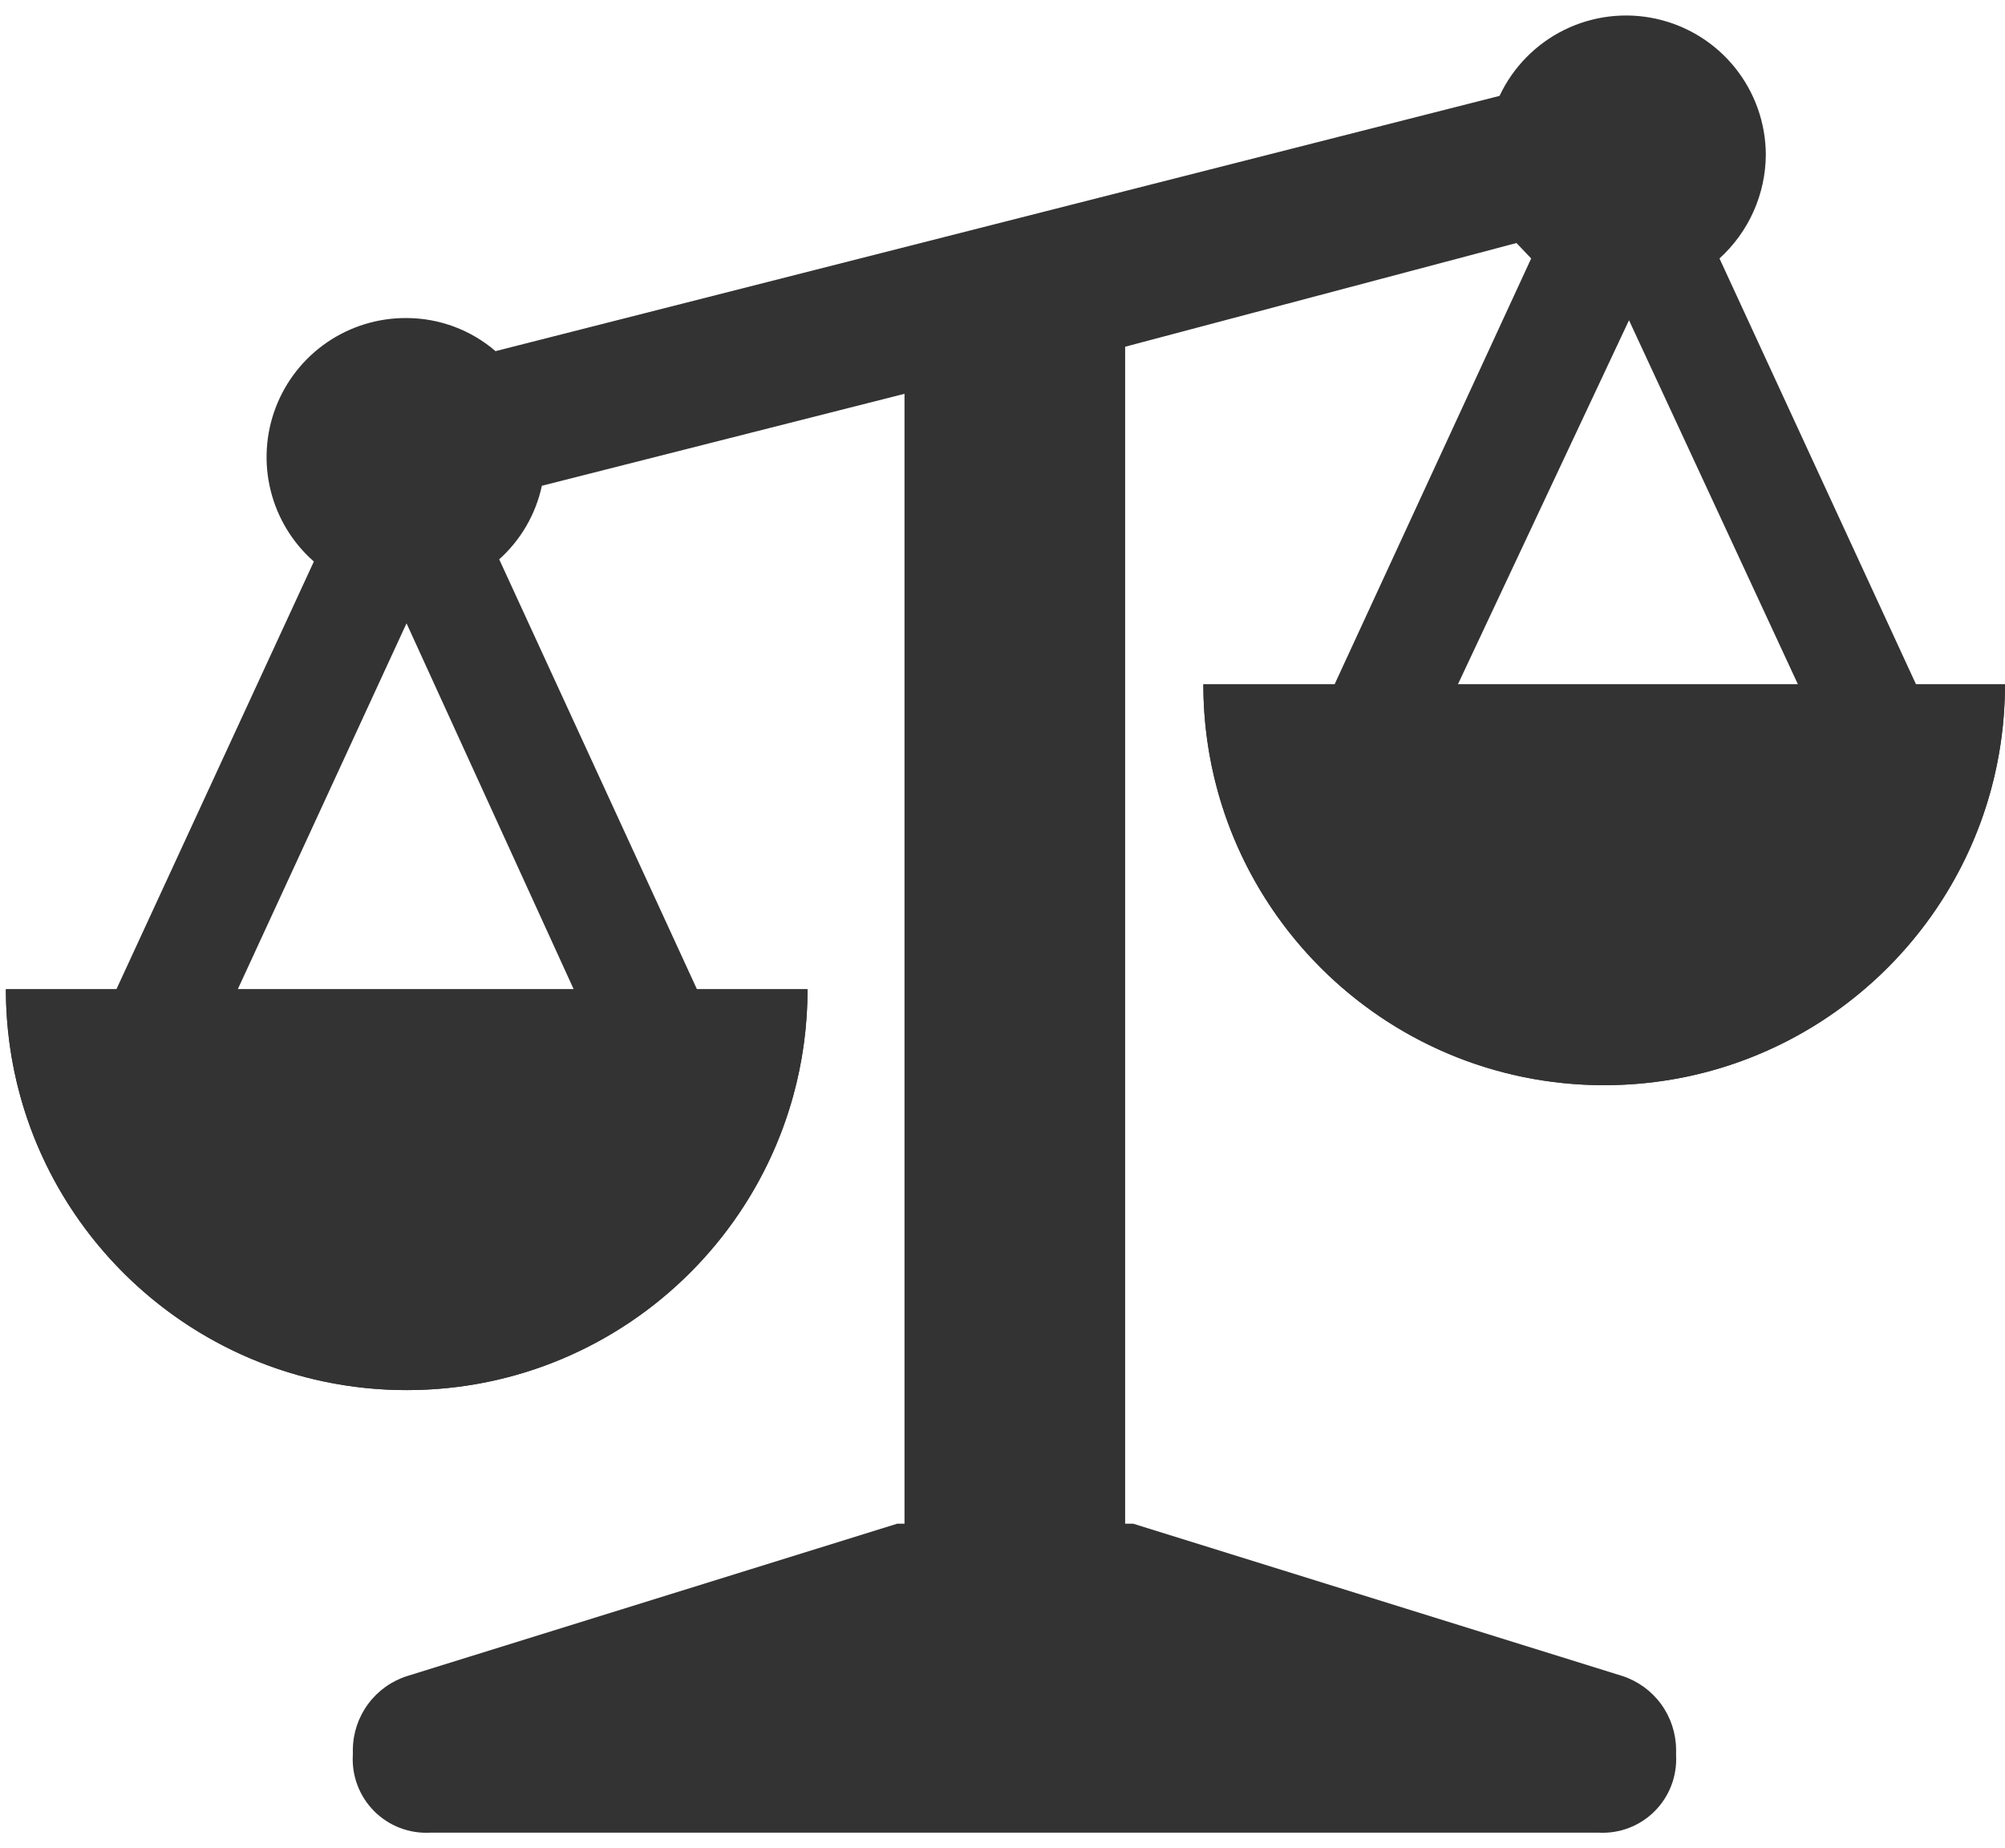 <svg width="115" height="106" viewBox="0 0 115 106" fill="none" xmlns="http://www.w3.org/2000/svg">
<path d="M110.015 39.503L98.624 14.823C99.454 14.069 100.12 13.151 100.577 12.127C101.035 11.103 101.275 9.996 101.282 8.874C101.275 7.054 100.649 5.29 99.506 3.873C98.364 2.456 96.773 1.47 94.995 1.078C93.218 0.685 91.36 0.909 89.727 1.712C88.094 2.516 86.783 3.851 86.009 5.499L28.422 20.138C27.002 18.916 25.191 18.243 23.317 18.24C21.692 18.229 20.102 18.715 18.76 19.633C17.419 20.551 16.39 21.857 15.812 23.377C15.233 24.896 15.133 26.556 15.524 28.133C15.916 29.711 16.78 31.132 18.002 32.204L6.315 57.517L40.277 57.39L28.633 32.078C29.874 30.965 30.73 29.488 31.08 27.859L51.879 22.585V87.386H51.457L23.36 96.12C22.461 96.404 21.675 96.965 21.115 97.723C20.554 98.48 20.247 99.396 20.238 100.338V100.634C20.201 101.227 20.29 101.821 20.5 102.377C20.709 102.933 21.033 103.439 21.451 103.861C21.87 104.283 22.372 104.613 22.927 104.827C23.481 105.041 24.074 105.136 24.667 105.105H91.705C92.294 105.136 92.884 105.042 93.435 104.83C93.986 104.618 94.487 104.293 94.904 103.875C95.322 103.458 95.647 102.957 95.859 102.406C96.071 101.855 96.165 101.265 96.135 100.676V100.338C96.128 99.401 95.827 98.489 95.275 97.733C94.722 96.975 93.945 96.411 93.055 96.12L64.999 87.386H64.535V19.885L86.98 13.937L87.823 14.823L76.39 39.587C78.915 39.587 107.701 39.503 110.015 39.503ZM13.277 57.517L23.317 35.748L33.219 57.42L13.277 57.517ZM93.434 18.366L103.222 39.461H83.52L93.434 18.366Z" fill="#333333"/>
<path d="M46.318 56.733C46.318 69.43 36.024 79.723 23.327 79.723C10.63 79.723 0.337 69.43 0.337 56.733C25.685 56.733 20.38 56.733 46.318 56.733Z" fill="#333333"/>
<path fill-rule="evenodd" clip-rule="evenodd" d="M23.327 73.592C30.476 73.592 36.585 69.144 39.038 62.864C33.175 62.864 29.432 62.864 26.25 62.864C20.913 62.864 17.154 62.864 7.617 62.864C10.07 69.144 16.179 73.592 23.327 73.592ZM1.163 62.864C0.625 60.912 0.337 58.856 0.337 56.733H6.468C16.884 56.733 20.72 56.733 26.286 56.733H40.187H46.318V56.741C46.317 58.861 46.029 60.914 45.491 62.864C42.808 72.585 33.901 79.723 23.327 79.723C12.753 79.723 3.846 72.585 1.163 62.864Z" fill="#333333"/>
<path d="M115 39.246C115 51.943 104.707 62.236 92.009 62.236C79.312 62.236 69.019 51.943 69.019 39.246C94.367 39.247 89.062 39.246 115 39.246Z" fill="#333333"/>
<path fill-rule="evenodd" clip-rule="evenodd" d="M92.009 56.106C99.158 56.106 105.267 51.657 107.719 45.377C101.857 45.377 98.114 45.377 94.932 45.377C89.595 45.377 85.835 45.377 76.299 45.377C78.752 51.657 84.861 56.106 92.009 56.106ZM69.846 45.377C69.307 43.425 69.019 41.369 69.019 39.246C71.295 39.246 73.323 39.246 75.15 39.246H94.968C98.346 39.246 102.361 39.246 108.869 39.246H115V39.254C114.999 41.375 114.711 43.428 114.173 45.377C111.49 55.098 102.583 62.236 92.009 62.236C81.435 62.236 72.528 55.098 69.846 45.377Z" fill="#333333"/>
</svg>

